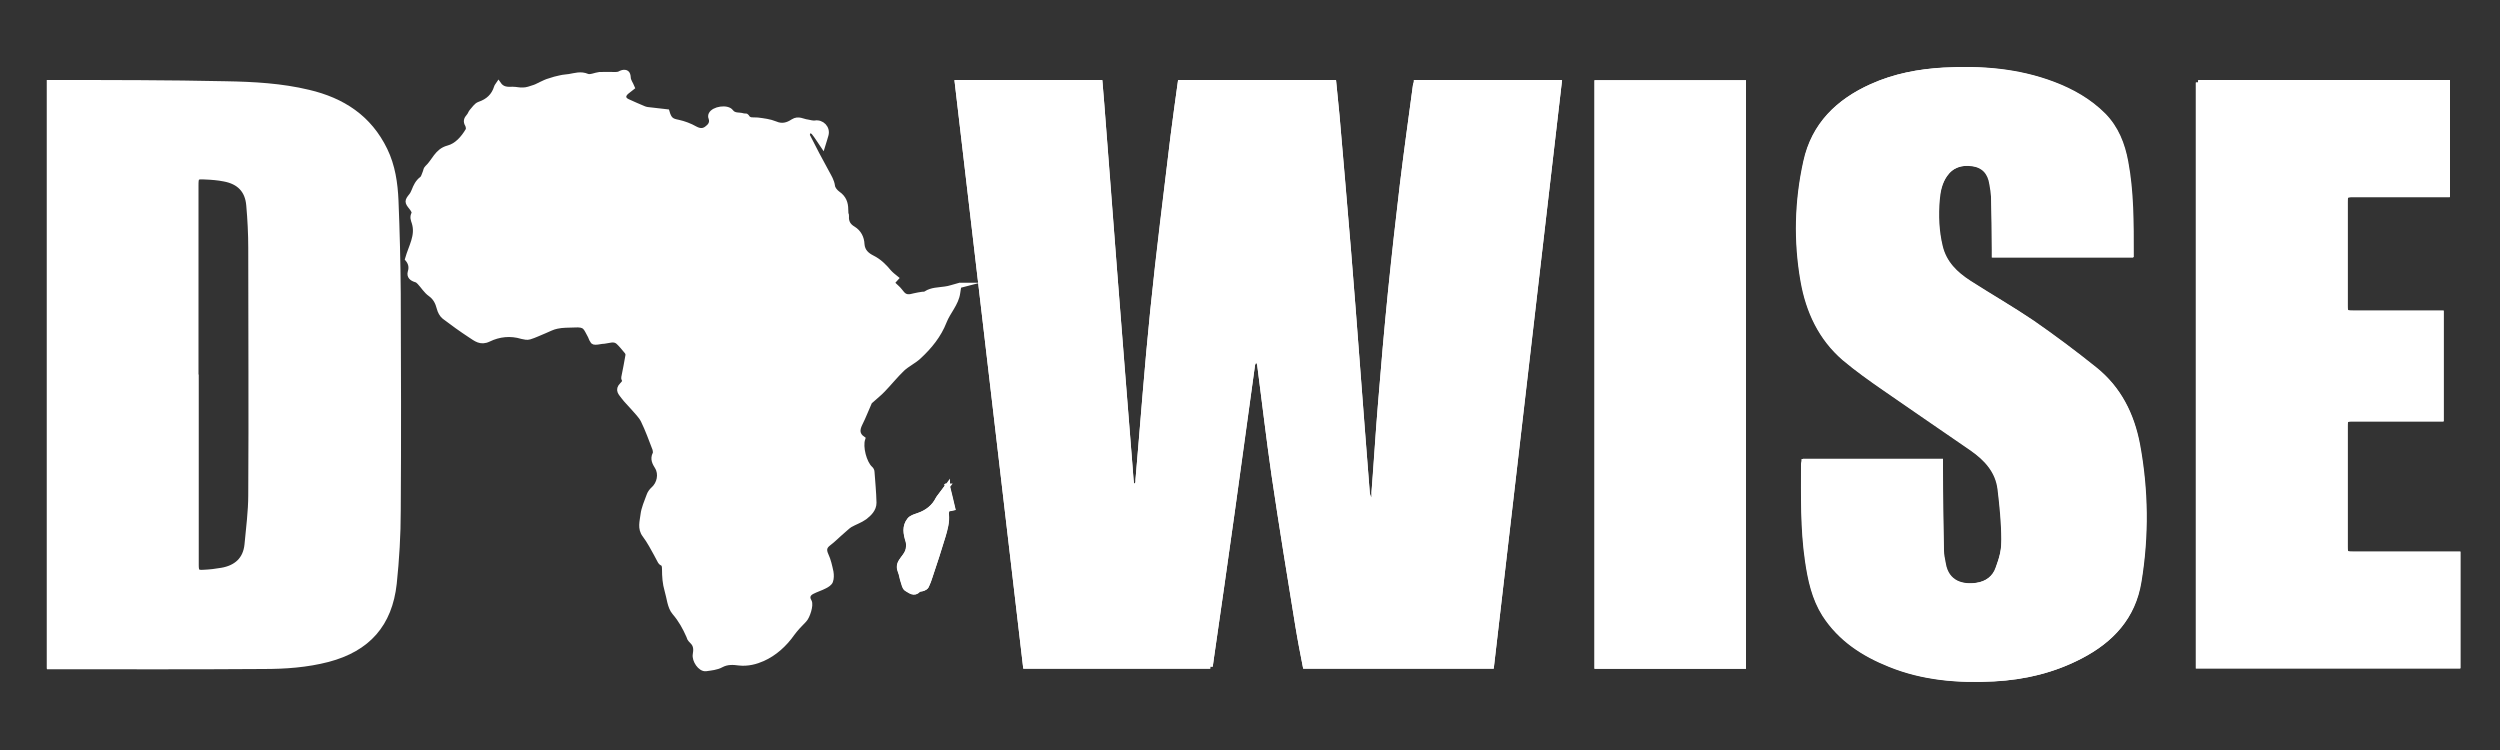 <?xml version="1.0" encoding="UTF-8"?>
<svg xmlns="http://www.w3.org/2000/svg" version="1.1" viewBox="0 0 1000 300">
  <rect x="0" y="0" width="1000" height="300" fill="#333333" stroke="none"/>
  <defs>
    <style>
      .cls-1 {
        fill: #fff;
        stroke: #fff;
        stroke-miterlimit: 10;
        stroke-width: 2px;
      }
    </style>
  </defs>
  <!-- Generator: Adobe Illustrator 28.6.0, SVG Export Plug-In . SVG Version: 1.2.0 Build 709)  -->
  <g>
    <g id="Calque_1">
      <g id="Calque_1-2" data-name="Calque_1">
        <g>
          <path class="cls-1" d="M484.1,266.5c.2-1.2.4-2.4.5-3.6,2.8-19.4,5.6-38.8,8.3-58.2,2.7-19.5,5.3-39.1,8.1-58.7.2-1.1,1-2.1,1.5-3.1.5,1.1,1.3,2.1,1.4,3.2,1.9,14.6,3.6,29.3,5.7,43.8,3,20.3,6.3,40.5,9.6,60.8.8,5.3,1.9,10.5,2.9,15.7h74.5c9.1-77.9,18.1-155.6,27.1-233.4h-57.2c0,.4-.2.6-.3.9-1.7,13.1-3.6,26.3-5.2,39.4-1.7,14.4-3.4,28.9-4.8,43.3-1.5,14.9-2.8,29.9-4,44.9-1,11.8-1.7,23.6-2.6,35.4,0,1.2.4,3.1-1.5,3.3-.3,0-1.1-2.1-1.2-3.3-1.4-16.9-2.6-33.7-3.9-50.6-1.2-15.4-2.3-30.8-3.6-46.2-1.5-18-3-36-4.6-54-.4-4.4-.9-8.8-1.3-13.1h-61.4c-1,7.3-2,14.4-2.9,21.5-2.8,23.2-5.8,46.5-8.1,69.7-2.3,22.5-3.9,45.1-5.9,67.6,0,.6,0,1.2-.2,1.7-.3.5-.9.9-1.4,1.4-.3-.5-.9-1-1-1.6-.3-1.9-.3-3.8-.5-5.7-2.1-26.2-4.1-52.3-6.2-78.5-1.8-22.6-3.5-45.1-5.2-67.7-.2-2.8-.5-5.7-.7-8.4h-57.1c9.1,77.9,18.2,155.6,27.3,233.4h73.9Z"/>
          <path class="cls-1" d="M852.3,101.9c0-12.6,0-24.9-2.2-37.1-1.3-7-3.8-13.4-8.9-18.6-5.7-5.7-12.5-9.5-20-12.4-14.2-5.4-28.9-6.5-43.9-5.7-9.9.5-19.6,2.4-28.7,6.5-13.4,6-23.1,15.4-26.3,30.1-3.5,15.8-3.9,31.8-1.1,47.7,2.1,12,7.1,22.8,16.5,30.9,5.1,4.3,10.6,8.2,16.1,12,11.6,8.1,23.3,16,35,24.1,5.7,4,10.3,8.9,11.2,16.2.8,6.7,1.5,13.5,1.5,20.2s-1.1,7.8-2.3,11.5c-1.3,3.9-4.5,6.3-8.7,6.9-5.3.8-12.2-.5-13.4-8.8-.3-1.7-.7-3.3-.7-5-.2-11.1-.3-22.1-.4-33.2v-2.6h-54.4c0,.3-.2.6-.2.9,0,13-.3,26,1.6,38.9,1.1,7.5,2.7,14.9,6.8,21.4,6.3,9.8,15.6,15.8,26.1,20,13.3,5.4,27.3,6.5,41.6,5.8,12.2-.7,23.8-3.4,34.7-9.1,12.3-6.4,20.9-15.6,23.2-29.8,3-18.3,2.8-36.6-.6-54.9-2.2-12-7.4-22.4-17.1-30-8.1-6.5-16.3-12.7-24.9-18.6-8.2-5.7-17-10.6-25.4-16-5.4-3.5-9.9-7.8-11.5-14.5-1.5-6.2-1.7-12.4-1.2-18.7.3-3.5,1.1-7,3.1-10,2.7-3.9,6.6-5.1,11.1-4.5,4.6.6,7.1,3.5,7.8,7.9.3,1.7.6,3.5.7,5.2.2,7.1.2,14.1.3,21.2v2.2h54.6Z"/>
          <path class="cls-1" d="M879.3,33v233.4h103.8v-44.7h-42.2c-2.6,0-2.9-.3-2.9-2.9v-48.2c0-2.7.3-3,3.1-3h35.3v-42.3h-35.4c-2.7,0-3-.3-3-2.9v-41.5c0-2.8.3-3,3-3h37.9v-44.8h-99.7.1Z"/>
          <path class="cls-1" d="M697.4,266.5V33.1h-58.6v233.4h58.6Z"/>
          <path class="cls-1" d="M379,194.5c-1.1,1.5-2.1,2.8-3.1,4.1-.2.3-.5.6-.7,1-1.6,3.3-4.3,5.4-7.8,6.6-1.3.4-2.8.8-3.6,1.8-2.1,2.6-1.5,5.5-.6,8.5.4,1.2.2,2.9-.2,4.1-.5,1.4-1.7,2.6-2.6,4-.8,1.2-.9,2.5-.3,4,.5,1.1.6,2.4,1,3.6.4,1.2.7,3,1.6,3.4,1.3.7,2.9,2.3,4.6.4.4-.4,1.3-.3,2-.6.5-.2,1-.5,1.2-.9.6-1.3,1.1-2.6,1.5-3.9,1.8-5.4,3.6-10.8,5.2-16.2.8-2.8,1.6-5.6,1.3-8.5,0-.7,0-1.7.5-2.1.4-.4,1.4-.3,2-.5-.7-3-1.5-6-2.1-8.7h.1Z"/>
          <path class="cls-1" d="M484.1,266.5h-73.9c-9.1-77.8-18.2-155.5-27.3-233.4h57.1c.2,2.8.5,5.6.7,8.4,1.8,22.6,3.5,45.1,5.2,67.7,2,26.2,4.1,52.3,6.2,78.5.2,1.9.2,3.8.5,5.7,0,.6.6,1.1,1,1.6.5-.5,1.1-.8,1.4-1.4.3-.5.2-1.1.2-1.7,1.9-22.6,3.6-45.1,5.9-67.6,2.4-23.3,5.4-46.5,8.1-69.7.9-7.1,1.9-14.3,2.9-21.5h61.4c.4,4.4.9,8.8,1.3,13.1,1.5,18,3.1,36,4.6,54,1.3,15.4,2.4,30.8,3.6,46.2,1.3,16.9,2.6,33.8,3.9,50.6,0,1.2.9,3.4,1.2,3.3,2-.2,1.4-2.2,1.5-3.3,1-11.8,1.6-23.6,2.6-35.4,1.2-15,2.5-29.9,4-44.9,1.5-14.4,3.1-28.9,4.8-43.3,1.6-13.2,3.4-26.3,5.2-39.4,0-.3.2-.5.3-.9h57.2c-9.1,77.8-18.1,155.6-27.1,233.4h-74.5c-1-5.2-2-10.4-2.9-15.7-3.3-20.2-6.6-40.5-9.6-60.8-2.1-14.6-3.8-29.2-5.7-43.8-.1-1.1-.9-2.1-1.4-3.2-.5,1-1.4,2-1.5,3.1-2.7,19.5-5.3,39.1-8.1,58.7-2.7,19.4-5.5,38.8-8.3,58.2-.2,1.2-.4,2.4-.5,3.6h0Z"/>
          <path class="cls-1" d="M19.7,266.5V33h1.7c23,0,46,0,69,.5,11.1.2,22.2.8,33,3.4,13.6,3.2,24.3,10.1,30.6,23.1,3.1,6.4,4.1,13.3,4.4,20.3.5,12.3.8,24.7.9,37,.1,29,.2,58,0,87,0,9.7-.6,19.5-1.6,29.1-1.8,16.4-10.6,26.2-26.5,30.4-8.5,2.2-17.1,2.8-25.8,2.8-28.2.2-56.3.1-84.5.1h-1.1v-.2ZM78.5,149.8v76.2c0,2.7.4,3.1,3.1,2.9,2.4-.1,4.8-.4,7.1-.8,5.7-1,9.5-4.2,10.1-10.3.6-6.6,1.5-13.2,1.5-19.8.2-32.9,0-65.9,0-98.8,0-5.7-.3-11.4-.8-17.1-.5-6-3.9-9.4-9.8-10.5-2.5-.5-5-.7-7.6-.8-3.6-.2-3.7,0-3.7,3.5v75.6h.1Z"/>
          <path class="cls-1" d="M383.6,114c-.2,1.3-.4,2.2-.5,3.1-.6,4.4-3.9,7.6-5.4,11.5-2.2,5.6-5.8,10-10.1,14-2,1.9-4.7,3.1-6.7,5-2.7,2.6-5.1,5.6-7.7,8.3-1.4,1.5-3,2.7-4.5,4.1-.3.3-.7.5-.9.9-1.3,2.9-2.4,5.8-3.8,8.6-1.2,2.4-1.2,4.4,1.1,6-1.1,3.3.6,9.7,3,11.9.4.3.7.9.7,1.3.3,4.1.7,8.2.8,12.4,0,2.6-1.9,4.4-3.7,5.8-1.8,1.3-4,2-5.9,3.1-1.1.7-2,1.7-3,2.5-1.9,1.6-3.6,3.4-5.6,4.9-1.7,1.3-1.9,2.6-1,4.6,1,2.1,1.5,4.5,2,6.8.2,1.2.2,2.6-.2,3.7-.3.8-1.4,1.5-2.2,1.9-1.7.9-3.5,1.4-5.2,2.3-1.5.8-2.2,2.1-1.1,3.9.8,1.4-.7,6.1-2,7.4-1.7,1.7-3.4,3.5-4.8,5.4-3.1,4.4-7.1,8-11.8,10.1-2.7,1.2-6,2.1-9.5,1.7-2.2-.3-4.7-.5-7.1.8-1.8,1-4.1,1.2-6.2,1.5-2.2.2-4.6-3.4-4.2-5.7.3-1.8.4-3.6-1.1-5.1s-1.1-1.4-1.5-2.3c-1.5-3.4-3.2-6.5-5.7-9.4-1.9-2.2-2.1-5.9-3-8.9-.8-2.7-1-5.5-1-8.4s-1.1-2-1.7-3.1c-1.2-2.2-2.3-4.4-3.6-6.6-.8-1.4-1.7-2.8-2.6-4-2-2.6-1-5.5-.7-8.1s1.5-5.2,2.4-7.7c.3-.9,1-1.9,1.7-2.5,2.5-2.2,3.3-6.1,1.6-8.9-1-1.6-1.9-3.2-.9-5.2.3-.5.1-1.3,0-1.9-1.5-3.9-2.9-7.8-4.7-11.5-1-2-2.7-3.5-4.1-5.2-1.2-1.4-2.6-2.7-3.8-4.3-1-1.4-2.6-2.7-.6-4.7s.5-2,.7-3c.6-3,1.2-6,1.7-9,0-.5-.2-1.1-.6-1.5-1.1-1.3-2.1-2.6-3.3-3.7-1.7-1.5-3.7-.5-5.6-.3-1.2,0-2.4.4-3.5.4s-1-.4-1.3-.8c-.4-.5-.5-1.2-.8-1.7-1.9-3.4-1.8-4.7-6.4-4.4-2.3.1-4.7,0-6.9.5-1.7.3-3.3,1.2-5,1.9-2,.8-4,1.8-6,2.4-.9.3-2.1,0-3-.2-4.6-1.4-9.2-.9-13.3,1.1-3.3,1.6-5.2-.2-7.4-1.6-3.5-2.3-7-4.8-10.4-7.4-1-.8-1.7-2.2-2-3.4-.6-2.3-1.5-4.2-3.6-5.7-1.7-1.2-2.8-3.1-4.3-4.7-.4-.4-.9-.9-1.5-1-1.6-.5-2.7-1.4-2.2-3.1.7-2.2,0-3.9-1.1-5.2,1.4-5,4.3-9.3,2.7-14.5-.4-1.2-.9-2.3-.1-3.7.3-.5-.5-1.8-1.1-2.5-1.7-2.1-1.7-2.5,0-4.6.5-.6.8-1.3,1.1-2,.7-1.8,1.5-3.5,3.1-4.7.7-.5.9-1.6,1.3-2.5.3-.6.3-1.5.8-1.9,2.9-2.6,3.9-6.8,8.4-8,3.5-.9,6.1-3.9,8-7.1.3-.5.1-1.6-.2-2.2-.8-1.3-.5-2.3.5-3.4.5-.5.7-1.3,1.1-1.8,1-1.1,1.9-2.6,3.1-3,3.5-1.2,5.8-3.3,6.9-6.8.1-.4.4-.7.8-1.3,1.5,2.2,3.5,2.2,5.7,2.1,1.4,0,2.7.4,4.1.3,1.5,0,3.1-.6,4.6-1.1.9-.3,1.7-.8,2.6-1.2,1.1-.5,2.2-1.1,3.4-1.4,1.4-.5,2.9-.9,4.4-1.2,1.2-.3,2.3-.3,3.5-.5,2.4-.4,4.6-1.2,7.2-.1,1.3.5,3.2-.5,4.9-.7,2-.1,4.1,0,6.2,0s2-.6,3-.8c1.5-.3,2.2.2,2.3,2,0,1.3,1,2.5,1.6,4-.6.5-1.4,1.1-2.2,1.7-1.7,1.4-1.6,3,.4,3.9,2.1,1,4.3,1.9,6.4,2.8.4.2.9.3,1.4.4,2.7.3,5.4.6,7.9.9.9,3.2,1.9,3.7,4.5,4.2,2.3.5,4.7,1.4,6.8,2.6,1.7.9,3.1,1,4.5,0s2.5-2.3,1.8-4.3c-.2-.4-.2-1,0-1.4,1-2.3,6.6-3.1,8-1.1,1.3,1.7,3.2,1.1,4.8,1.6.5.2,1.3,0,1.4.2,1,2,2.8,1.3,4.4,1.5,2.4.3,4.9.6,7.1,1.5,2.7,1.2,5,.5,7.1-.9,2.2-1.4,3.9,0,5.8.2,1,.2,2.1.5,3,.4,2.7-.5,5.2,2,4.4,4.8-.3,1.3-.8,2.5-1.3,4.2-1.3-1.9-2.3-3.6-3.6-5.2-.4-.5-1.3-.7-2-1-.2.8-.7,1.7-.5,2.3,2.5,5,5.1,9.9,7.8,14.8.9,1.7,1.9,3.2,2.2,5.3.1,1.1,1.2,2.4,2.2,3.1,2.3,1.6,3.1,3.7,3.1,6.3s.4,1.8.3,2.7c-.2,2.3.8,3.9,2.7,5,2.3,1.4,3.4,3.7,3.5,6.2.2,2.9,2.1,4.4,4.1,5.4,2.8,1.4,4.8,3.4,6.7,5.7.8.9,1.8,1.7,2.8,2.5-1.8,1.9-1.7,1.9.4,3.8.8.7,1.4,1.6,2.1,2.4,1.4,1.6,3,1.3,4.8.8,1.1-.3,2.2-.4,3.3-.6.5,0,1,0,1.4-.3,2.3-1.5,5-1.4,7.6-1.8,1.8-.2,3.5-.9,5.9-1.5h-.3Z"/>
          <path class="cls-1" d="M852.3,101.9h-54.4v-2.2c0-7.1-.2-14.1-.3-21.2,0-1.7-.4-3.5-.7-5.2-.7-4.5-3.2-7.3-7.8-7.9-4.5-.6-8.4.6-11.1,4.5-2.1,3-2.8,6.5-3.1,10-.5,6.3-.3,12.5,1.2,18.7,1.6,6.7,6.1,11,11.5,14.5,8.4,5.4,17.1,10.4,25.4,16,8.5,5.9,16.8,12.1,24.9,18.6,9.6,7.7,14.8,18.1,17.1,30,3.4,18.3,3.6,36.6.6,54.9-2.3,14.2-11,23.4-23.2,29.8-10.9,5.7-22.5,8.5-34.7,9.1-14.2.8-28.2-.4-41.6-5.8-10.5-4.2-19.8-10.2-26.1-20-4.2-6.5-5.7-13.9-6.8-21.4-1.9-12.9-1.7-25.9-1.6-38.9,0-.3,0-.5.2-.9h54.4v2.6c0,11.1.2,22.1.4,33.2,0,1.7.4,3.3.7,5,1.3,8.3,8.1,9.6,13.4,8.8,4.2-.6,7.4-2.9,8.7-6.9,1.2-3.7,2.3-7.7,2.3-11.5,0-6.7-.7-13.5-1.5-20.2-.9-7.3-5.5-12.2-11.2-16.2-11.6-8.1-23.4-16-35-24.1-5.5-3.8-11-7.7-16.1-12-9.4-8.1-14.4-18.8-16.5-30.9-2.8-15.9-2.4-31.9,1.1-47.7,3.2-14.8,13-24.1,26.3-30.1,9.1-4.1,18.8-5.9,28.7-6.5,15-.8,29.7.3,43.9,5.7,7.4,2.8,14.3,6.7,20,12.4,5.1,5.2,7.6,11.6,8.9,18.6,2.3,12.2,2.2,24.5,2.2,37.1h-.2Z"/>
          <path class="cls-1" d="M879.3,33h99.7v44.8h-37.9c-2.7,0-3,.3-3,3v41.5c0,2.6.3,2.9,3,2.9h35.4v42.3h-35.3c-2.8,0-3.1.3-3.1,3v48.2c0,2.6.3,2.9,2.9,2.9h42.2v44.7h-103.8V33h-.1Z"/>
          <path class="cls-1" d="M697.4,266.5h-58.6V33.1h58.6v233.4Z"/>
          <path class="cls-1" d="M379,194.5c.7,2.7,1.4,5.7,2.1,8.7-.6.1-1.6,0-2,.5s-.6,1.4-.5,2.1c.3,3-.5,5.8-1.3,8.5-1.6,5.4-3.4,10.8-5.2,16.2-.4,1.3-.9,2.7-1.5,3.9-.2.4-.8.7-1.2.9-.6.3-1.6.1-2,.6-1.8,1.8-3.4.2-4.6-.4-.9-.5-1.2-2.2-1.6-3.4s-.5-2.4-1-3.6c-.6-1.4-.5-2.7.3-4s2-2.5,2.6-4c.5-1.2.6-2.9.2-4.1-1-3-1.5-5.9.6-8.5.8-.9,2.3-1.3,3.6-1.8,3.4-1.2,6.1-3.3,7.8-6.6.2-.3.4-.7.7-1,1-1.3,2-2.6,3.1-4.1h-.1Z"/>
        </g>
      </g>
    </g>
  </g>
</svg>